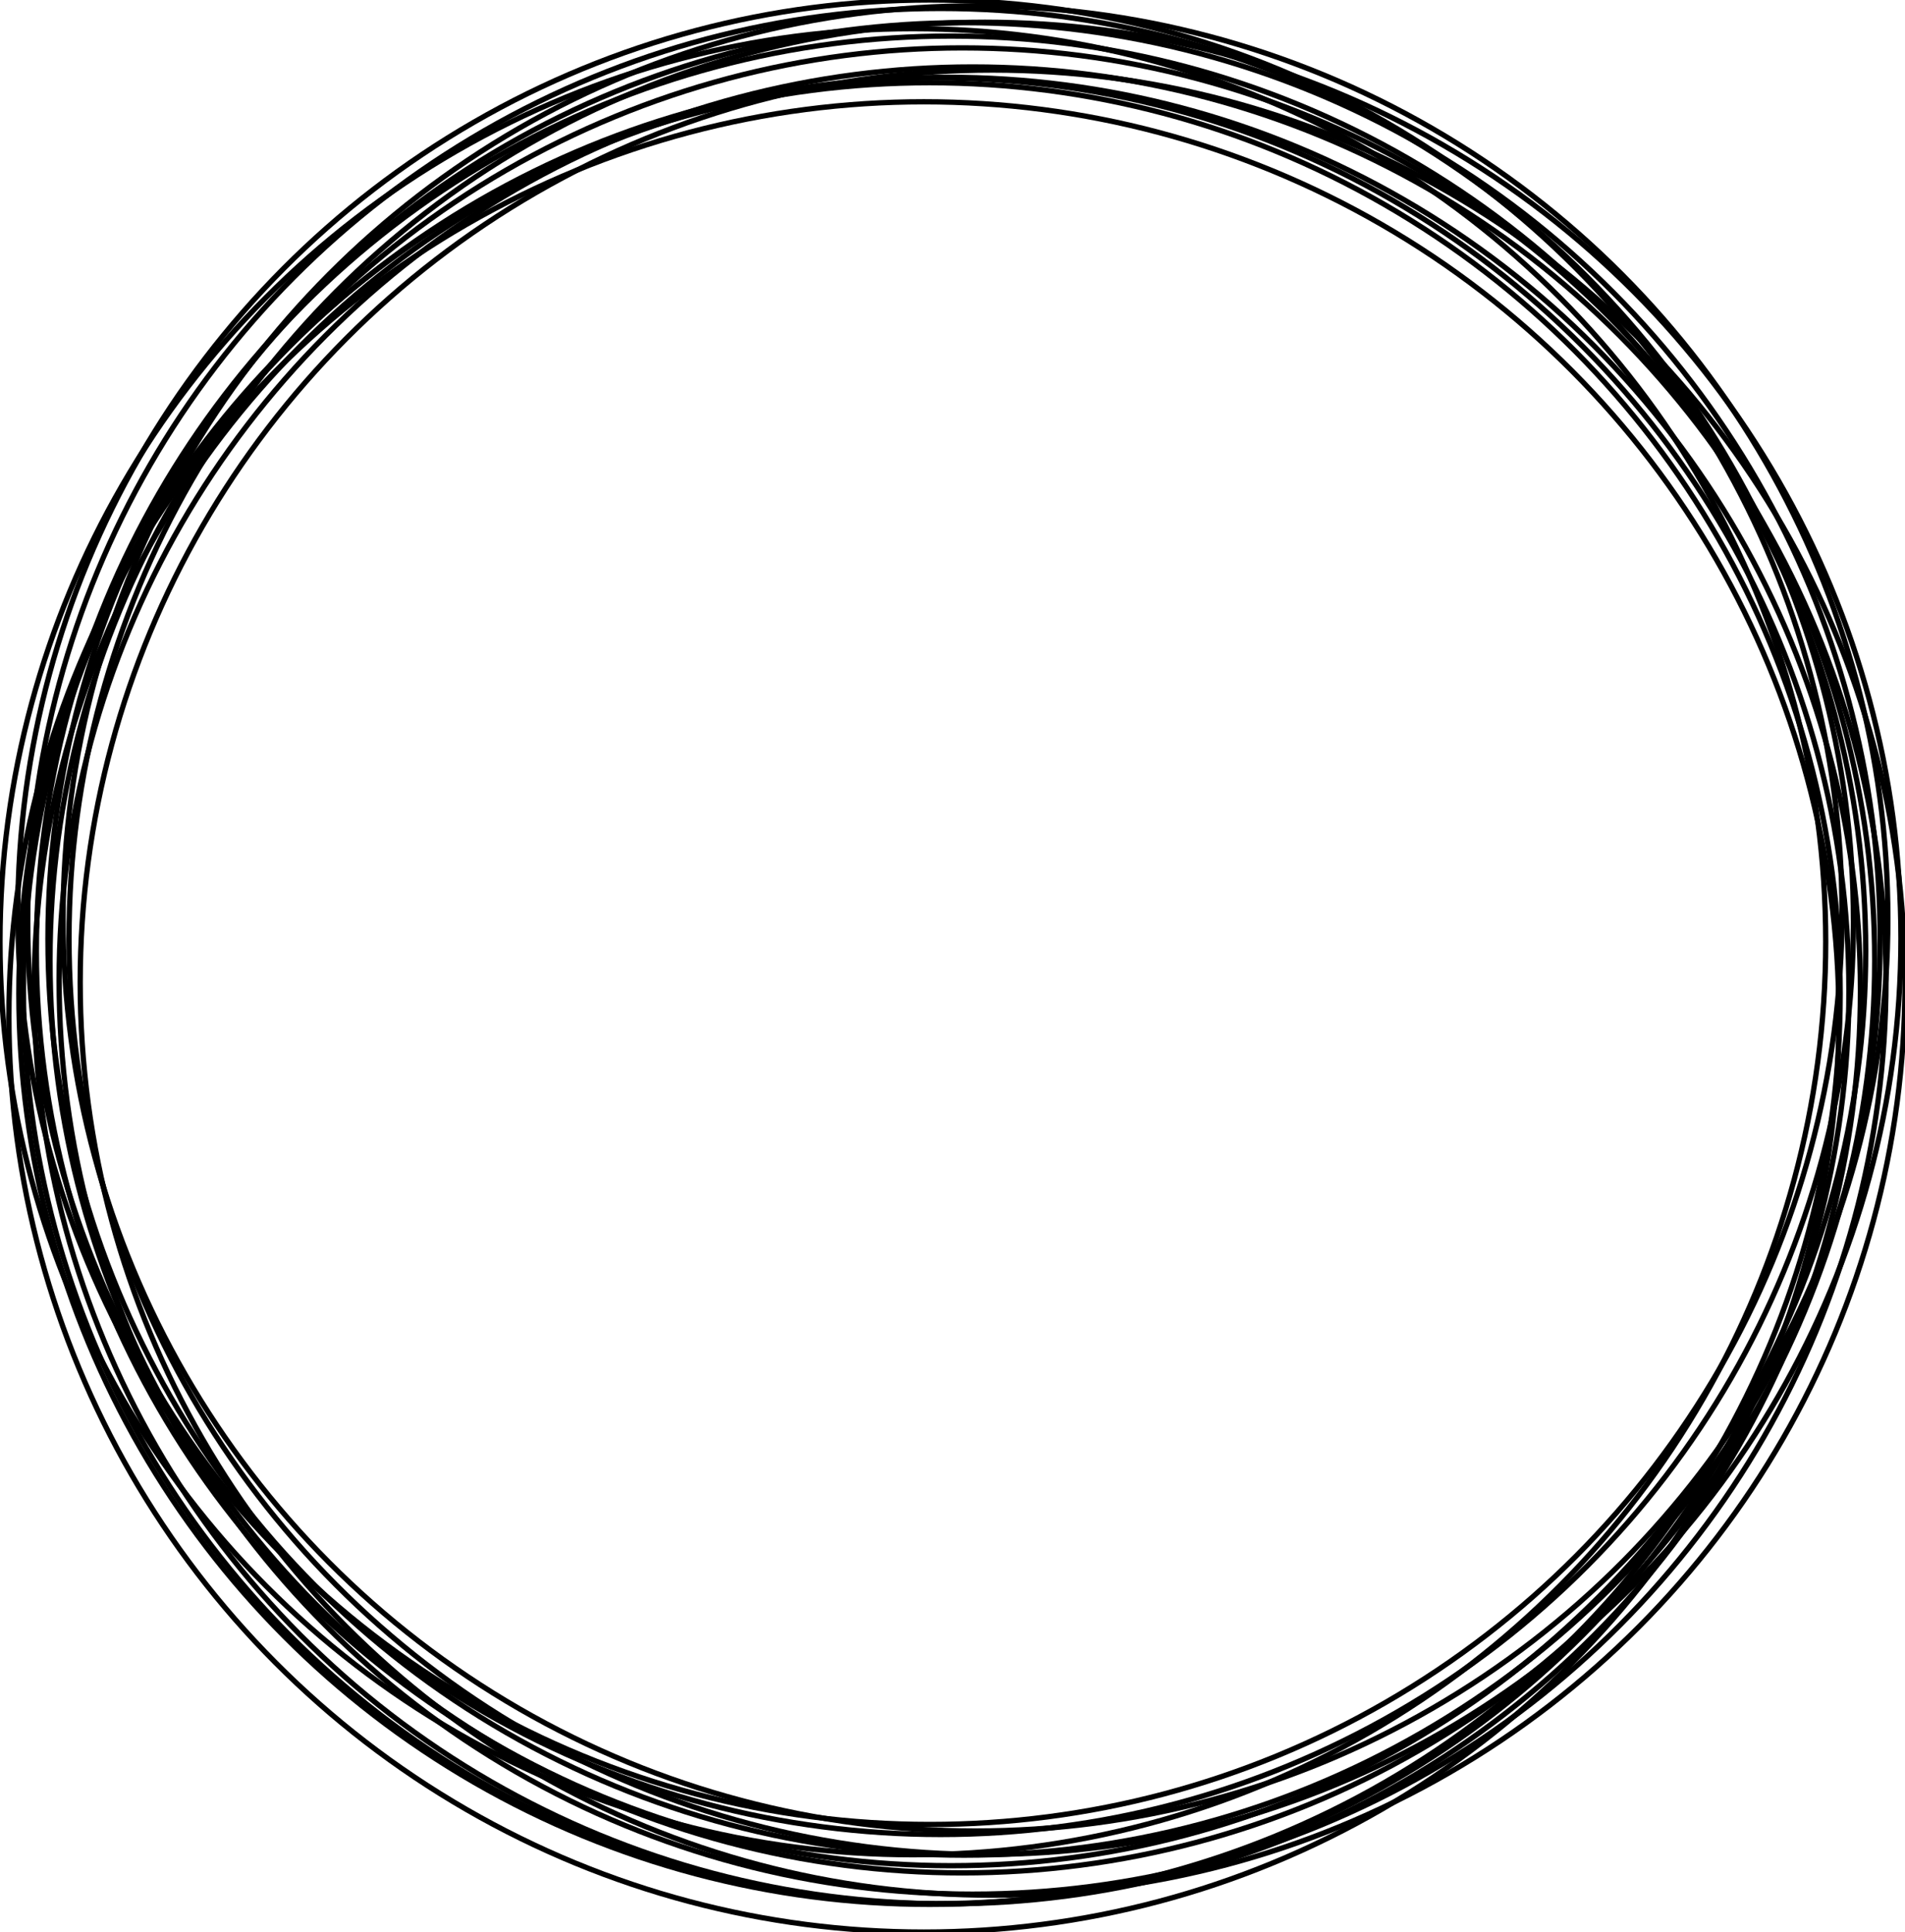 <?xml version="1.0" encoding="UTF-8"?>
<svg xmlns="http://www.w3.org/2000/svg"
     lang="en-gb"
     version="1.1"
     width="359.874"
     height="364.927" >
<title>Case</title>
<rect width="100%" height="100%" fill="white"/>
  <circle cx='172.448' cy='177.868' r='172.448' fill='none' stroke='black' />
  <circle cx='177.685' cy='174.047' r='172.448' fill='none' stroke='black' />
  <circle cx='174.535' cy='192.077' r='172.851' fill='none' stroke='black' />
  <circle cx='184.276' cy='173.473' r='172.362' fill='none' stroke='black' />
  <circle cx='186.071' cy='177.233' r='173.034' fill='none' stroke='black' />
  <circle cx='183.727' cy='185.204' r='172.558' fill='none' stroke='black' />
  <circle cx='179.662' cy='179.601' r='172.79' fill='none' stroke='black' />
  <circle cx='181.798' cy='181.396' r='172.35' fill='none' stroke='black' />
  <circle cx='182.116' cy='177.343' r='173.058' fill='none' stroke='black' />
  <circle cx='175.67' cy='172.301' r='172.301' fill='none' stroke='black' />
  <circle cx='175.597' cy='187.658' r='172.033' fill='none' stroke='black' />
  <circle cx='187.511' cy='185.595' r='172.362' fill='none' stroke='black' />
  <circle cx='178.954' cy='187.096' r='172.497' fill='none' stroke='black' />
  <circle cx='176.855' cy='187.133' r='172.423' fill='none' stroke='black' />
</svg>
